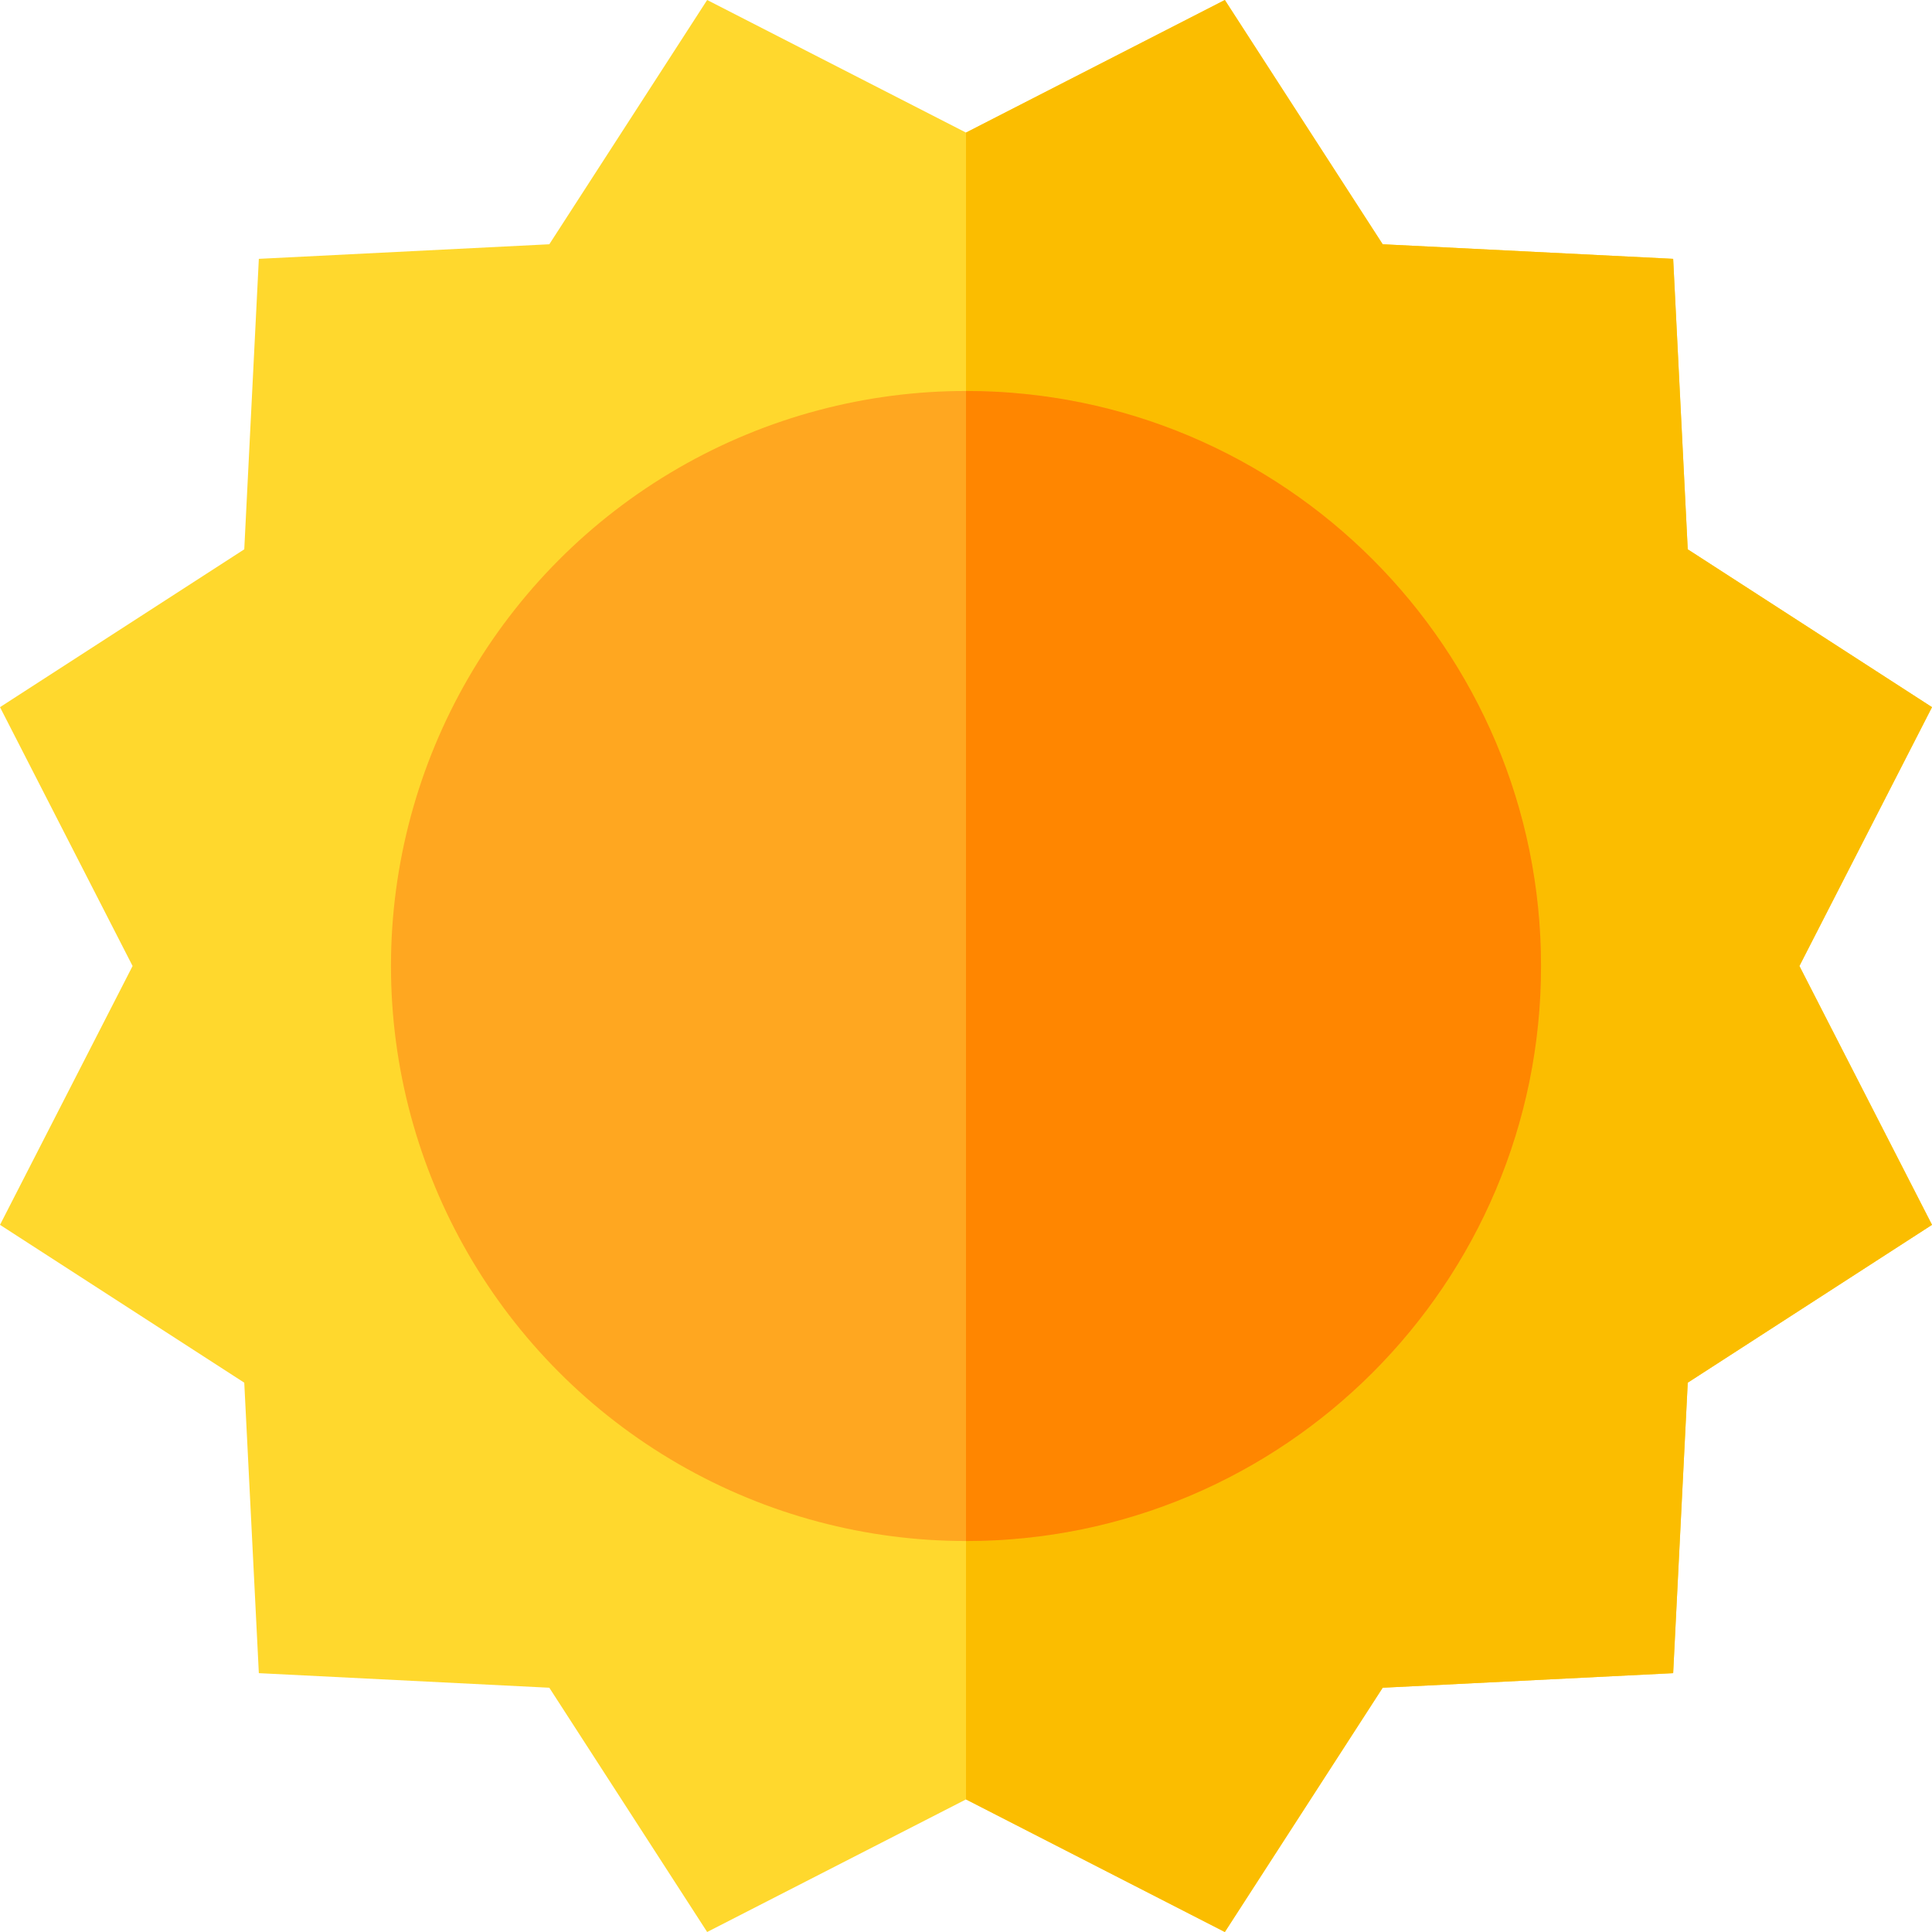 <?xml version="1.0" encoding="iso-8859-1"?>
<!-- Generator: Adobe Illustrator 19.0.0, SVG Export Plug-In . SVG Version: 6.00 Build 0)  -->
<svg version="1.1" id="Capa_1" xmlns="http://www.w3.org/2000/svg" xmlns:xlink="http://www.w3.org/1999/xlink" x="0px" y="0px"
	 viewBox="0 0 512 512" style="enable-background:new 0 0 512 512;" xml:space="preserve">
<polygon style="fill:#FFD82D;" points="476.862,256 512,324.595 447.267,366.426 443.405,443.405 366.426,447.267 324.595,512 
	256,476.862 187.405,512 145.574,447.267 68.595,443.405 64.733,366.426 0,324.595 35.138,256 0,187.405 64.733,145.574 
	68.595,68.595 145.574,64.733 187.405,0 256,35.138 324.595,0 366.426,64.733 443.405,68.595 447.267,145.574 512,187.405 "/>
<polygon style="fill:#FBBD00;" points="476.862,256 512,324.595 447.267,366.426 443.405,443.405 366.426,447.267 324.595,512 
	256,476.862 256,35.138 324.595,0 366.426,64.733 443.405,68.595 447.267,145.574 512,187.405 "/>
<circle style="fill:#FFA720;" cx="256" cy="256" r="152.387"/>
<path style="fill:#FF8600;" d="M408.387,256c0,84.163-68.225,152.387-152.387,152.387V103.613
	C340.163,103.613,408.387,171.837,408.387,256z"/>
<g>
</g>
<g>
</g>
<g>
</g>
<g>
</g>
<g>
</g>
<g>
</g>
<g>
</g>
<g>
</g>
<g>
</g>
<g>
</g>
<g>
</g>
<g>
</g>
<g>
</g>
<g>
</g>
<g>
</g>
</svg>
